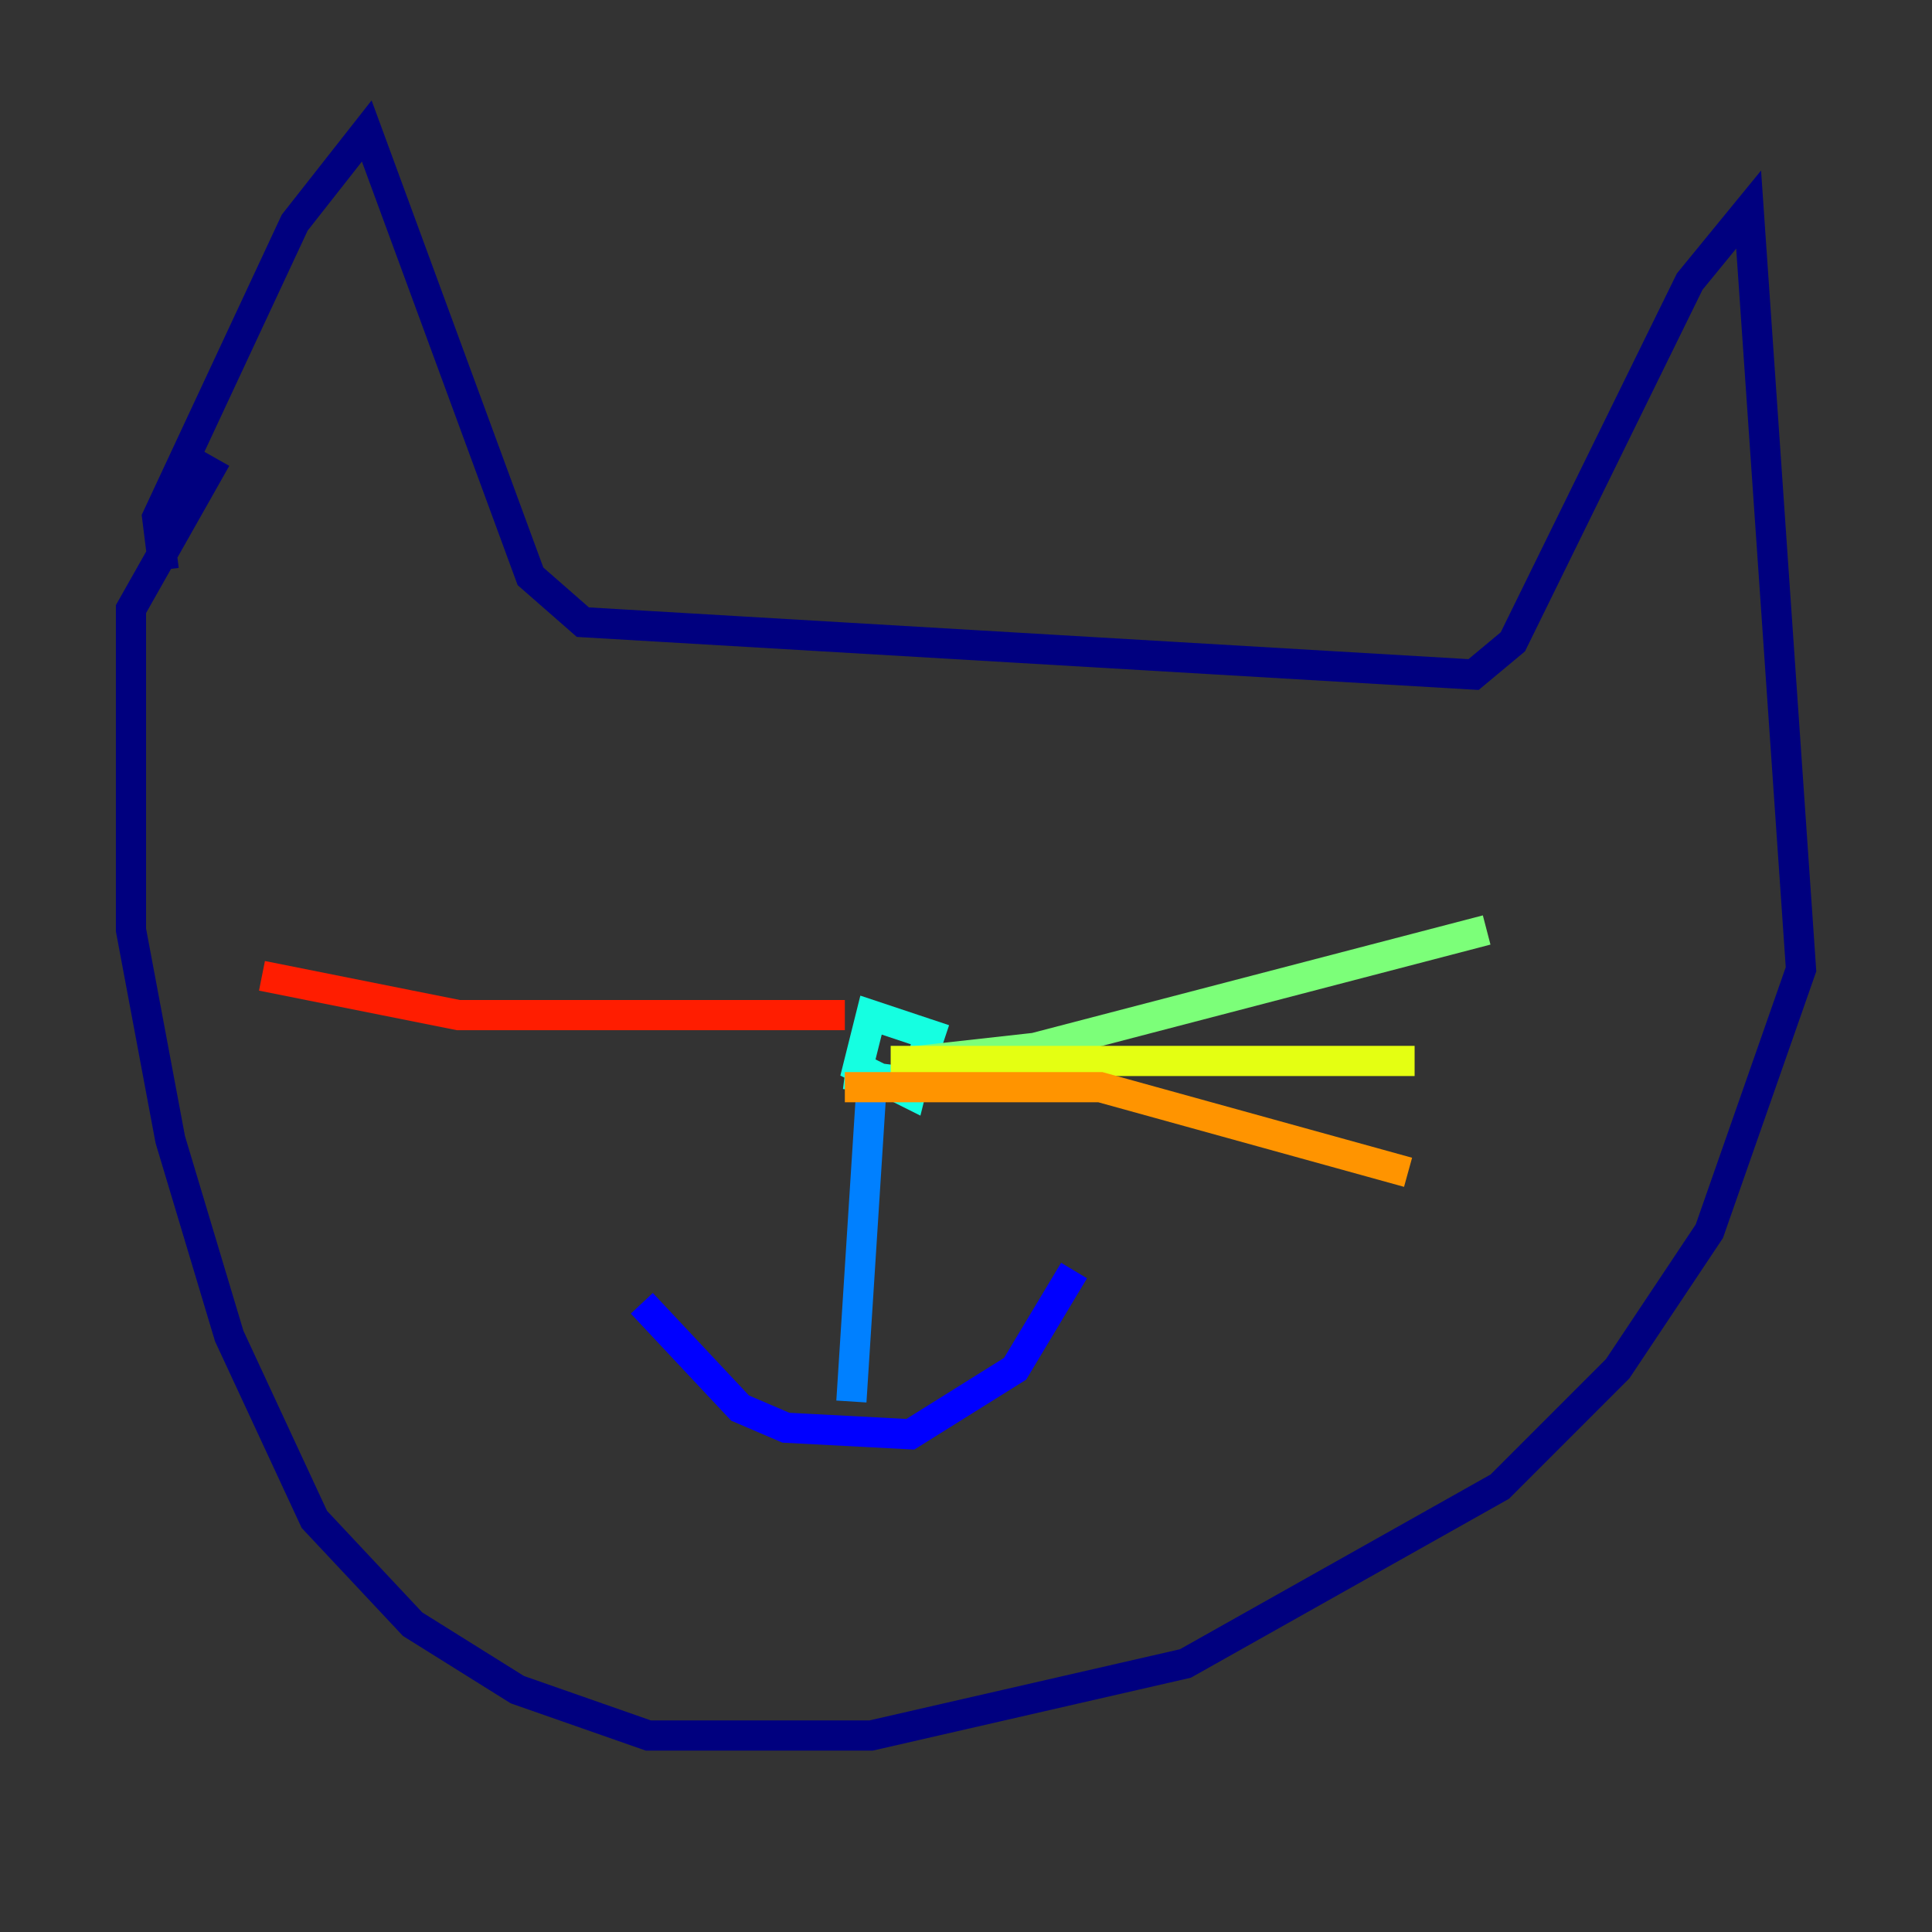 <?xml version="1.0" encoding="utf-8" ?>
<svg baseProfile="tiny" height="128" version="1.2" viewBox="0,0,128,128" width="128" xmlns="http://www.w3.org/2000/svg" xmlns:ev="http://www.w3.org/2001/xml-events" xmlns:xlink="http://www.w3.org/1999/xlink"><rect x="0" y="0" width="128" height="128" fill="#333333" stroke="none"/><defs /><polyline fill="none" points="10.848,37.749 10.414,34.278 19.525,14.752 24.298,8.678 35.146,38.183 38.617,41.22 97.627,44.691 100.231,42.522 111.946,18.658 115.851,13.885 119.322,64.217 113.248,81.573 107.173,90.685 99.363,98.495 78.536,110.21 57.709,114.983 42.956,114.983 34.278,111.946 27.336,107.607 20.827,100.664 15.186,88.515 11.281,75.498 8.678,61.614 8.678,40.352 14.319,30.373" stroke="#00007f" stroke-width="2" /><polyline fill="none" points="42.522,86.346 49.031,93.288 52.068,94.59 60.312,95.024 67.254,90.685 71.159,84.176" stroke="#0000ff" stroke-width="2" /><polyline fill="none" points="56.407,92.854 57.709,72.461" stroke="#0080ff" stroke-width="2" /><polyline fill="none" points="55.973,71.159 59.444,71.593 61.18,69.858 61.614,68.556 57.709,67.254 56.841,70.725 60.312,72.461 60.746,70.725 59.444,70.291" stroke="#15ffe1" stroke-width="2" /><polyline fill="none" points="60.746,70.291 68.556,69.424 98.495,61.614" stroke="#7cff79" stroke-width="2" /><polyline fill="none" points="59.01,70.291 93.722,70.291" stroke="#e4ff12" stroke-width="2" /><polyline fill="none" points="55.973,72.027 72.895,72.027 93.288,77.668" stroke="#ff9400" stroke-width="2" /><polyline fill="none" points="55.973,67.254 30.373,67.254 17.356,64.651" stroke="#ff1d00" stroke-width="2" /><polyline fill="none" points="60.312,71.159 60.312,71.159" stroke="#7f0000" stroke-width="2" /></svg>